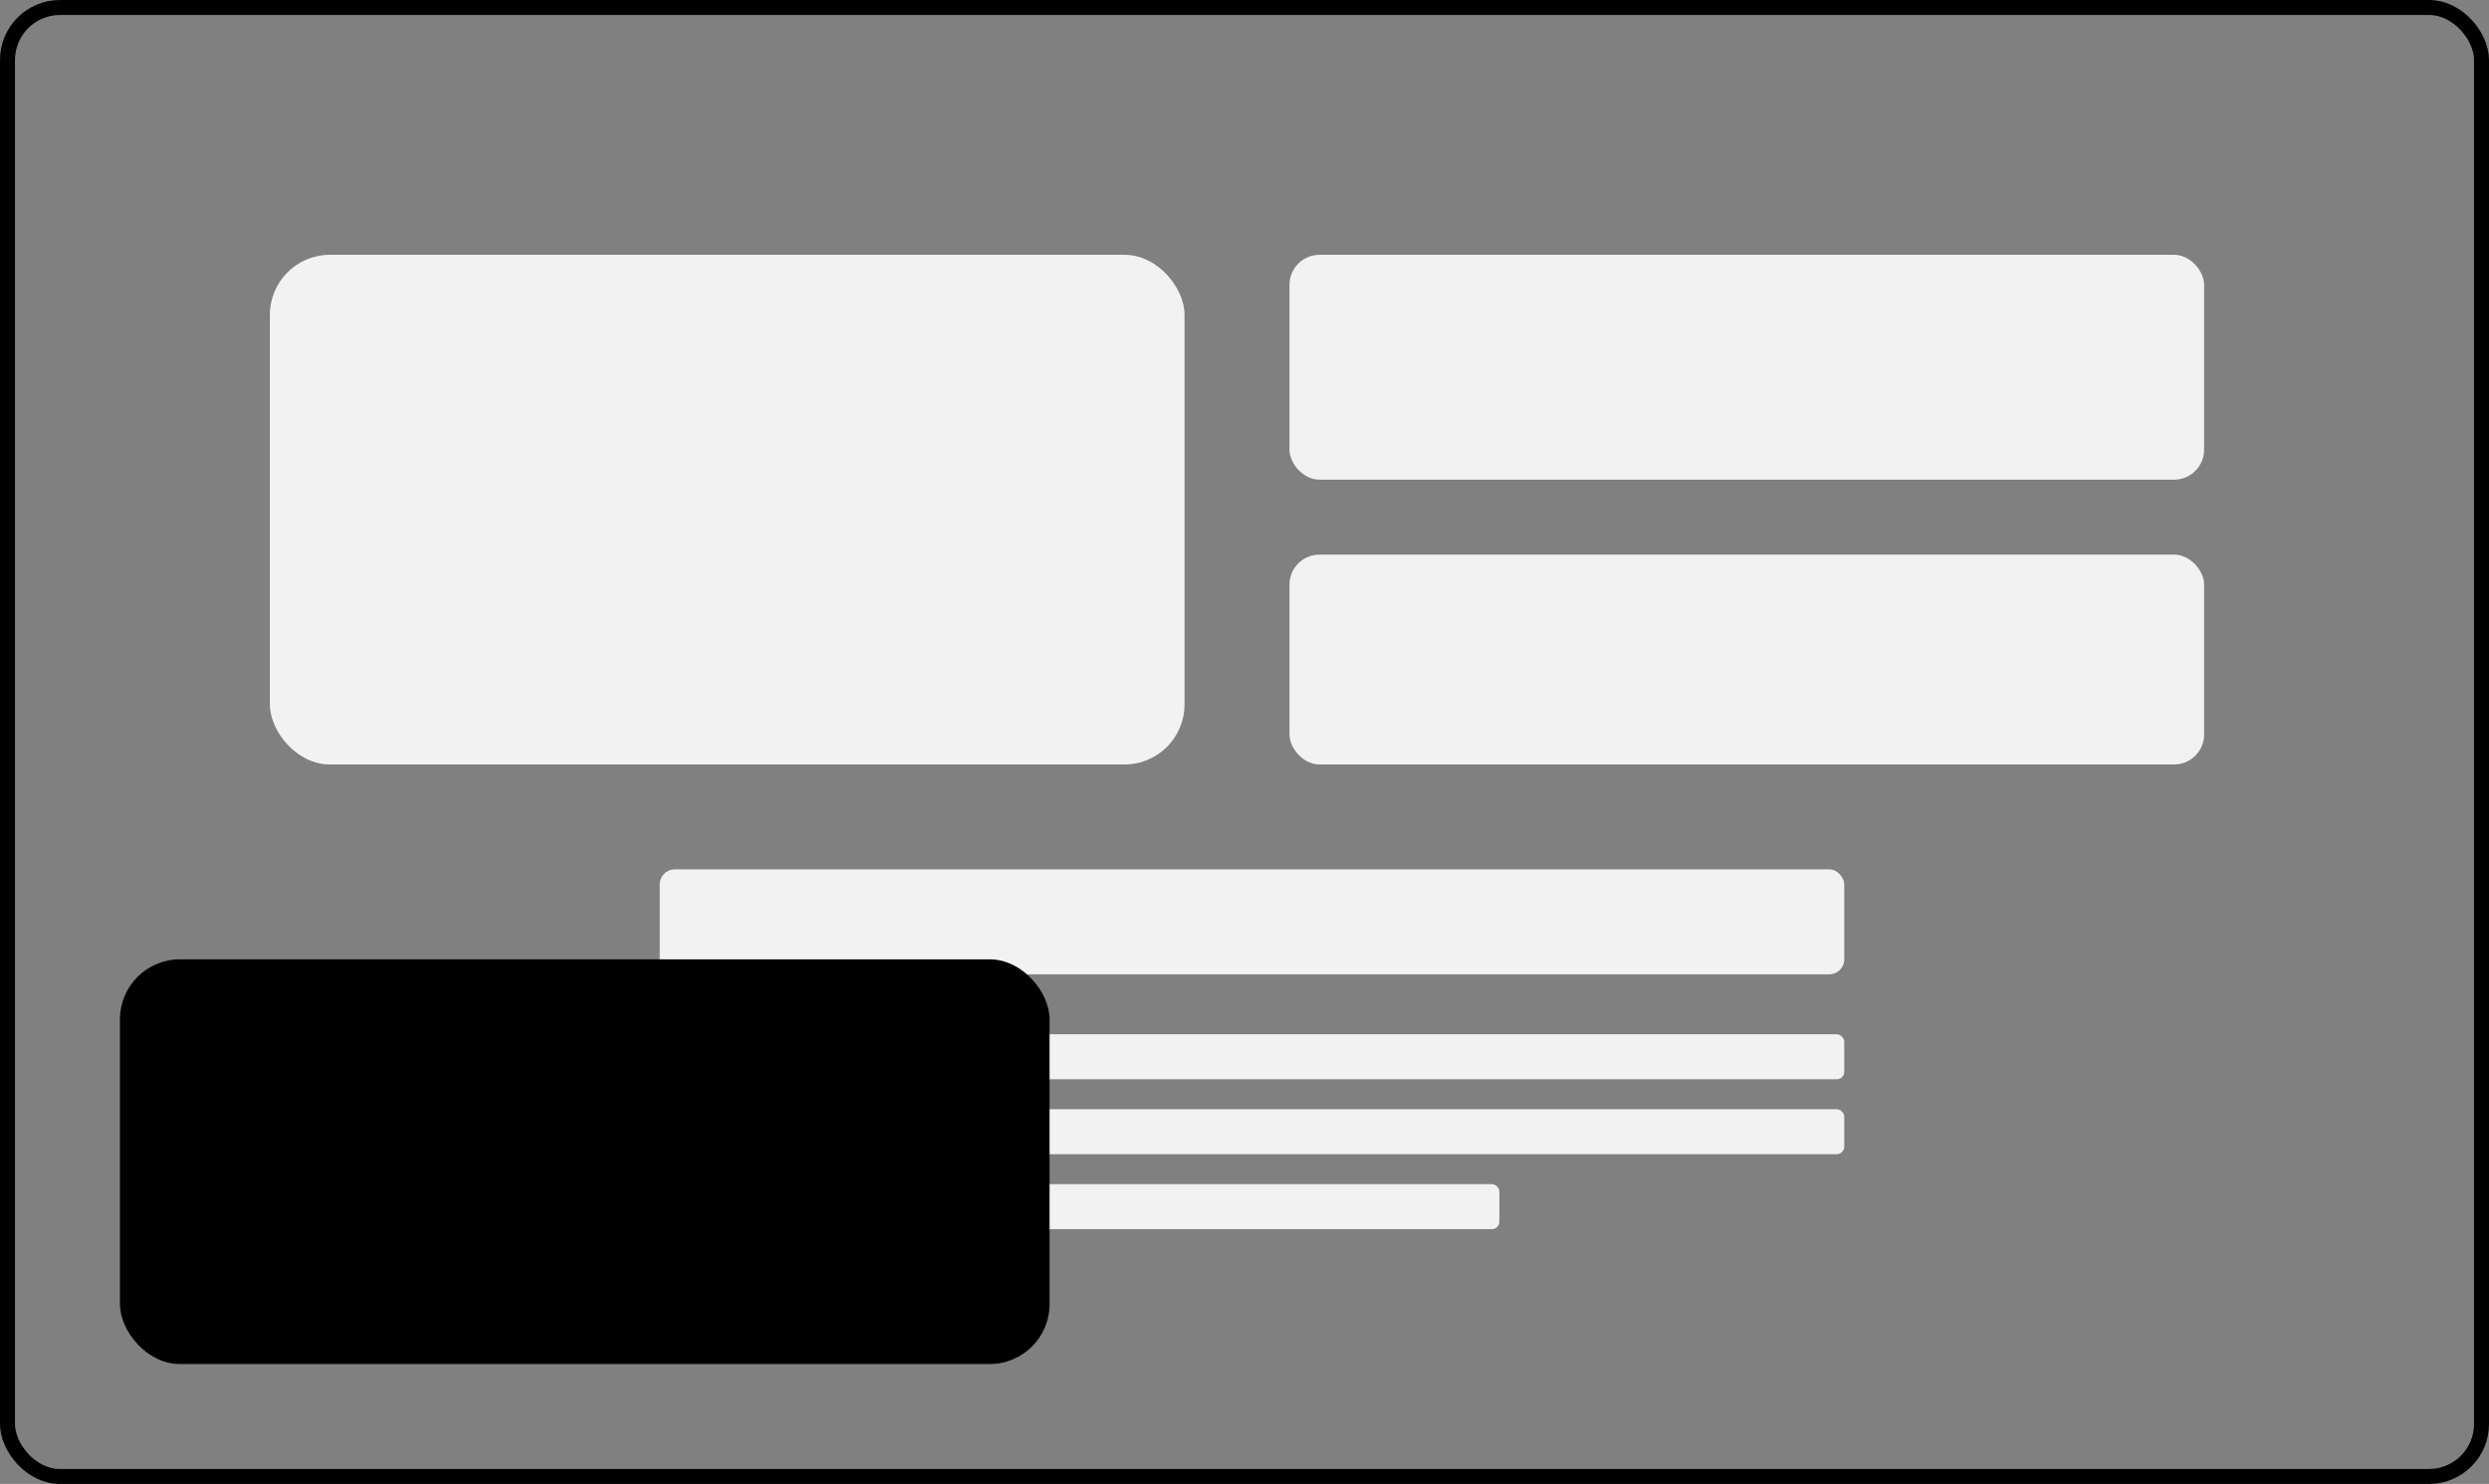 <svg xmlns="http://www.w3.org/2000/svg" width="166" height="99" viewBox="0 0 166 99"><rect x="0" y="0" width="166" height="99" fill="#808080" stroke="none"/><defs><style>.a,.e{fill:none;}.a{stroke:black;}.b{fill:#f2f2f2;}.c{fill:black;}.d{stroke:none;}</style></defs><g transform="translate(0 0)"><g class="a"><rect class="d" width="166" height="99" rx="4"/><rect class="e" x="0.5" y="0.5" width="165" height="98" rx="3.5"/></g><g transform="translate(18.271 17.053)"><rect class="b" width="61" height="34" rx="4" transform="translate(-0.271 -0.053)"/><rect class="b" width="79" height="7" rx="1" transform="translate(25.729 40.947)"/><rect class="b" width="79" height="3" rx="0.5" transform="translate(25.729 51.947)"/><rect class="b" width="79" height="3" rx="0.5" transform="translate(25.729 56.947)"/><rect class="b" width="34" height="3" rx="0.5" transform="translate(47.729 61.947)"/><rect class="b" width="61" height="15" rx="2" transform="translate(67.729 -0.053)"/><rect class="b" width="61" height="14" rx="2" transform="translate(67.729 19.947)"/></g></g><rect class="c" width="62" height="27" rx="4" transform="translate(8 64)"/></svg>
